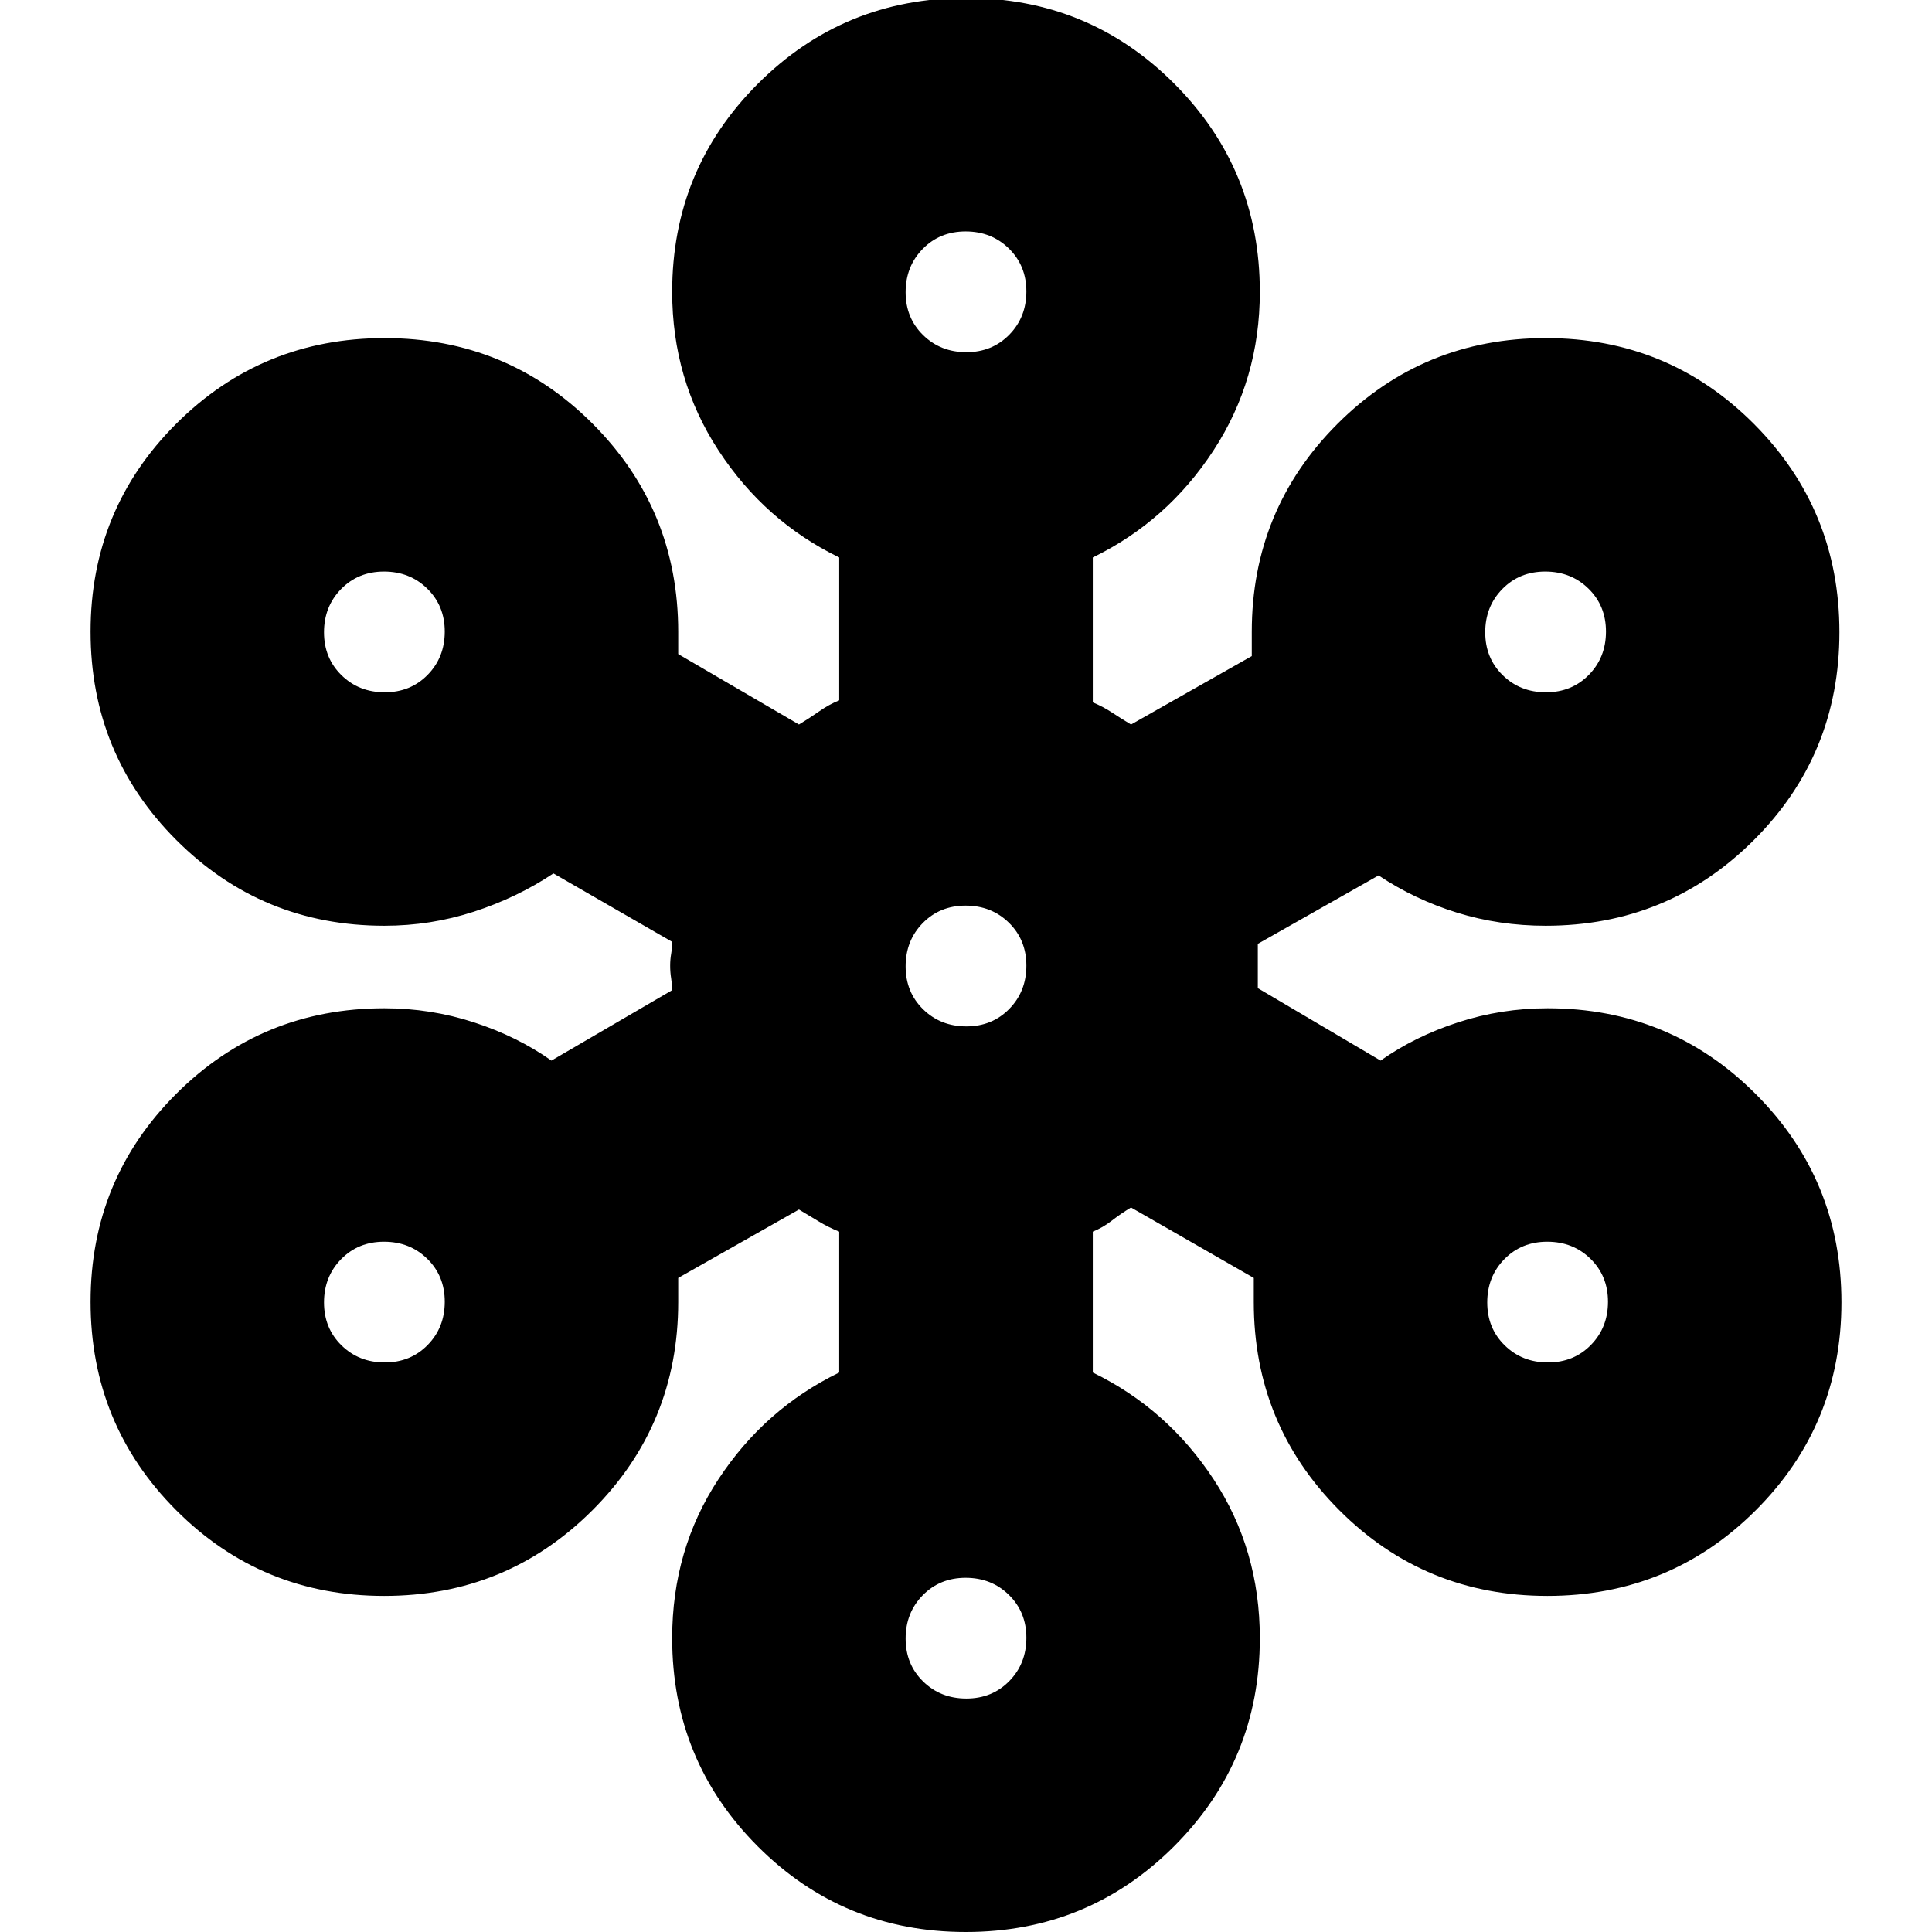 <svg xmlns="http://www.w3.org/2000/svg" height="24" viewBox="0 -960 960 960" width="24"><path d="M479.88 0Q419 0 376.5-42.58 334-85.17 334-146q0-44.02 23-79.01T417-278v-70q-5.32-2.13-10.16-5.07Q402-356 397-359l-60 34v12q0 60.83-42.62 103.42Q251.76-167 190.88-167T87.5-209.62Q45-252.24 45-313.12T87.58-416.5Q130.17-459 191-459q23 0 44.5 7t38.5 19l60-35q0-2.63-.5-5.77-.5-3.15-.5-6.31 0-3.15.5-6.03.5-2.89.5-5.89l-59-34q-18 12-39.5 19t-44.5 7q-60.83 0-103.42-42.62Q45-585.24 45-646.12T87.62-749.5q42.62-42.5 103.5-42.5t103.38 42.58Q337-706.83 337-646v11l60 35q5-3 10-6.5t10-5.5v-71q-37-18-60-53.21-23-35.2-23-78.79 0-60.83 42.62-103.42Q419.24-961 480.12-961t103.38 42.58Q626-875.83 626-815q0 43.59-23 78.79Q580-701 543-683v72q5.13 2.13 9.57 5.07Q557-603 562-600l60-34v-12q0-60.83 42.62-103.42Q707.24-792 768.12-792t103.38 42.62q42.5 42.62 42.5 103.5T871.42-542.5Q828.83-500 768-500q-23 0-44-6.5T685-525l-60 34v22l61 36q17-12 38.5-19t44.5-7q60.83 0 103.42 42.62Q915-373.76 915-312.88T872.38-209.5Q829.76-167 768.88-167T665.5-209.58Q623-252.17 623-313v-12l-61-35q-5 3-9.5 6.5T543-348v70q37 18 60 52.99T626-146q0 60.83-42.62 103.42Q540.76 0 479.88 0Zm.3-116q12.82 0 21.32-8.68 8.5-8.67 8.5-21.5 0-12.82-8.68-21.32-8.67-8.5-21.5-8.5-12.82 0-21.32 8.68-8.5 8.67-8.5 21.5 0 12.82 8.68 21.32 8.67 8.5 21.5 8.5Zm-289-167q12.82 0 21.32-8.68 8.5-8.67 8.5-21.5 0-12.82-8.68-21.32-8.67-8.5-21.5-8.5-12.82 0-21.32 8.68-8.5 8.67-8.5 21.5 0 12.82 8.68 21.32 8.67 8.5 21.5 8.5Zm578 0q12.82 0 21.32-8.68 8.5-8.67 8.5-21.5 0-12.82-8.68-21.32-8.67-8.5-21.5-8.5-12.82 0-21.32 8.68-8.5 8.67-8.5 21.5 0 12.82 8.68 21.32 8.67 8.5 21.5 8.5Zm-289-167q12.82 0 21.32-8.68 8.5-8.67 8.5-21.5 0-12.82-8.68-21.32-8.67-8.5-21.5-8.5-12.82 0-21.32 8.68-8.5 8.67-8.5 21.5 0 12.82 8.68 21.32 8.67 8.5 21.5 8.5Zm-289-166q12.82 0 21.32-8.68 8.5-8.67 8.5-21.5 0-12.82-8.68-21.32-8.67-8.5-21.5-8.5-12.82 0-21.32 8.68-8.5 8.67-8.5 21.5 0 12.82 8.68 21.32 8.67 8.5 21.5 8.5Zm577 0q12.82 0 21.32-8.68 8.5-8.67 8.5-21.5 0-12.82-8.68-21.32-8.67-8.5-21.5-8.5-12.82 0-21.32 8.68-8.5 8.67-8.5 21.5 0 12.82 8.68 21.32 8.67 8.5 21.5 8.5Zm-288-169q12.82 0 21.32-8.68 8.5-8.67 8.5-21.5 0-12.82-8.68-21.32-8.67-8.5-21.5-8.5-12.82 0-21.32 8.68-8.5 8.67-8.5 21.5 0 12.82 8.68 21.32 8.67 8.5 21.5 8.5Z"/></svg>